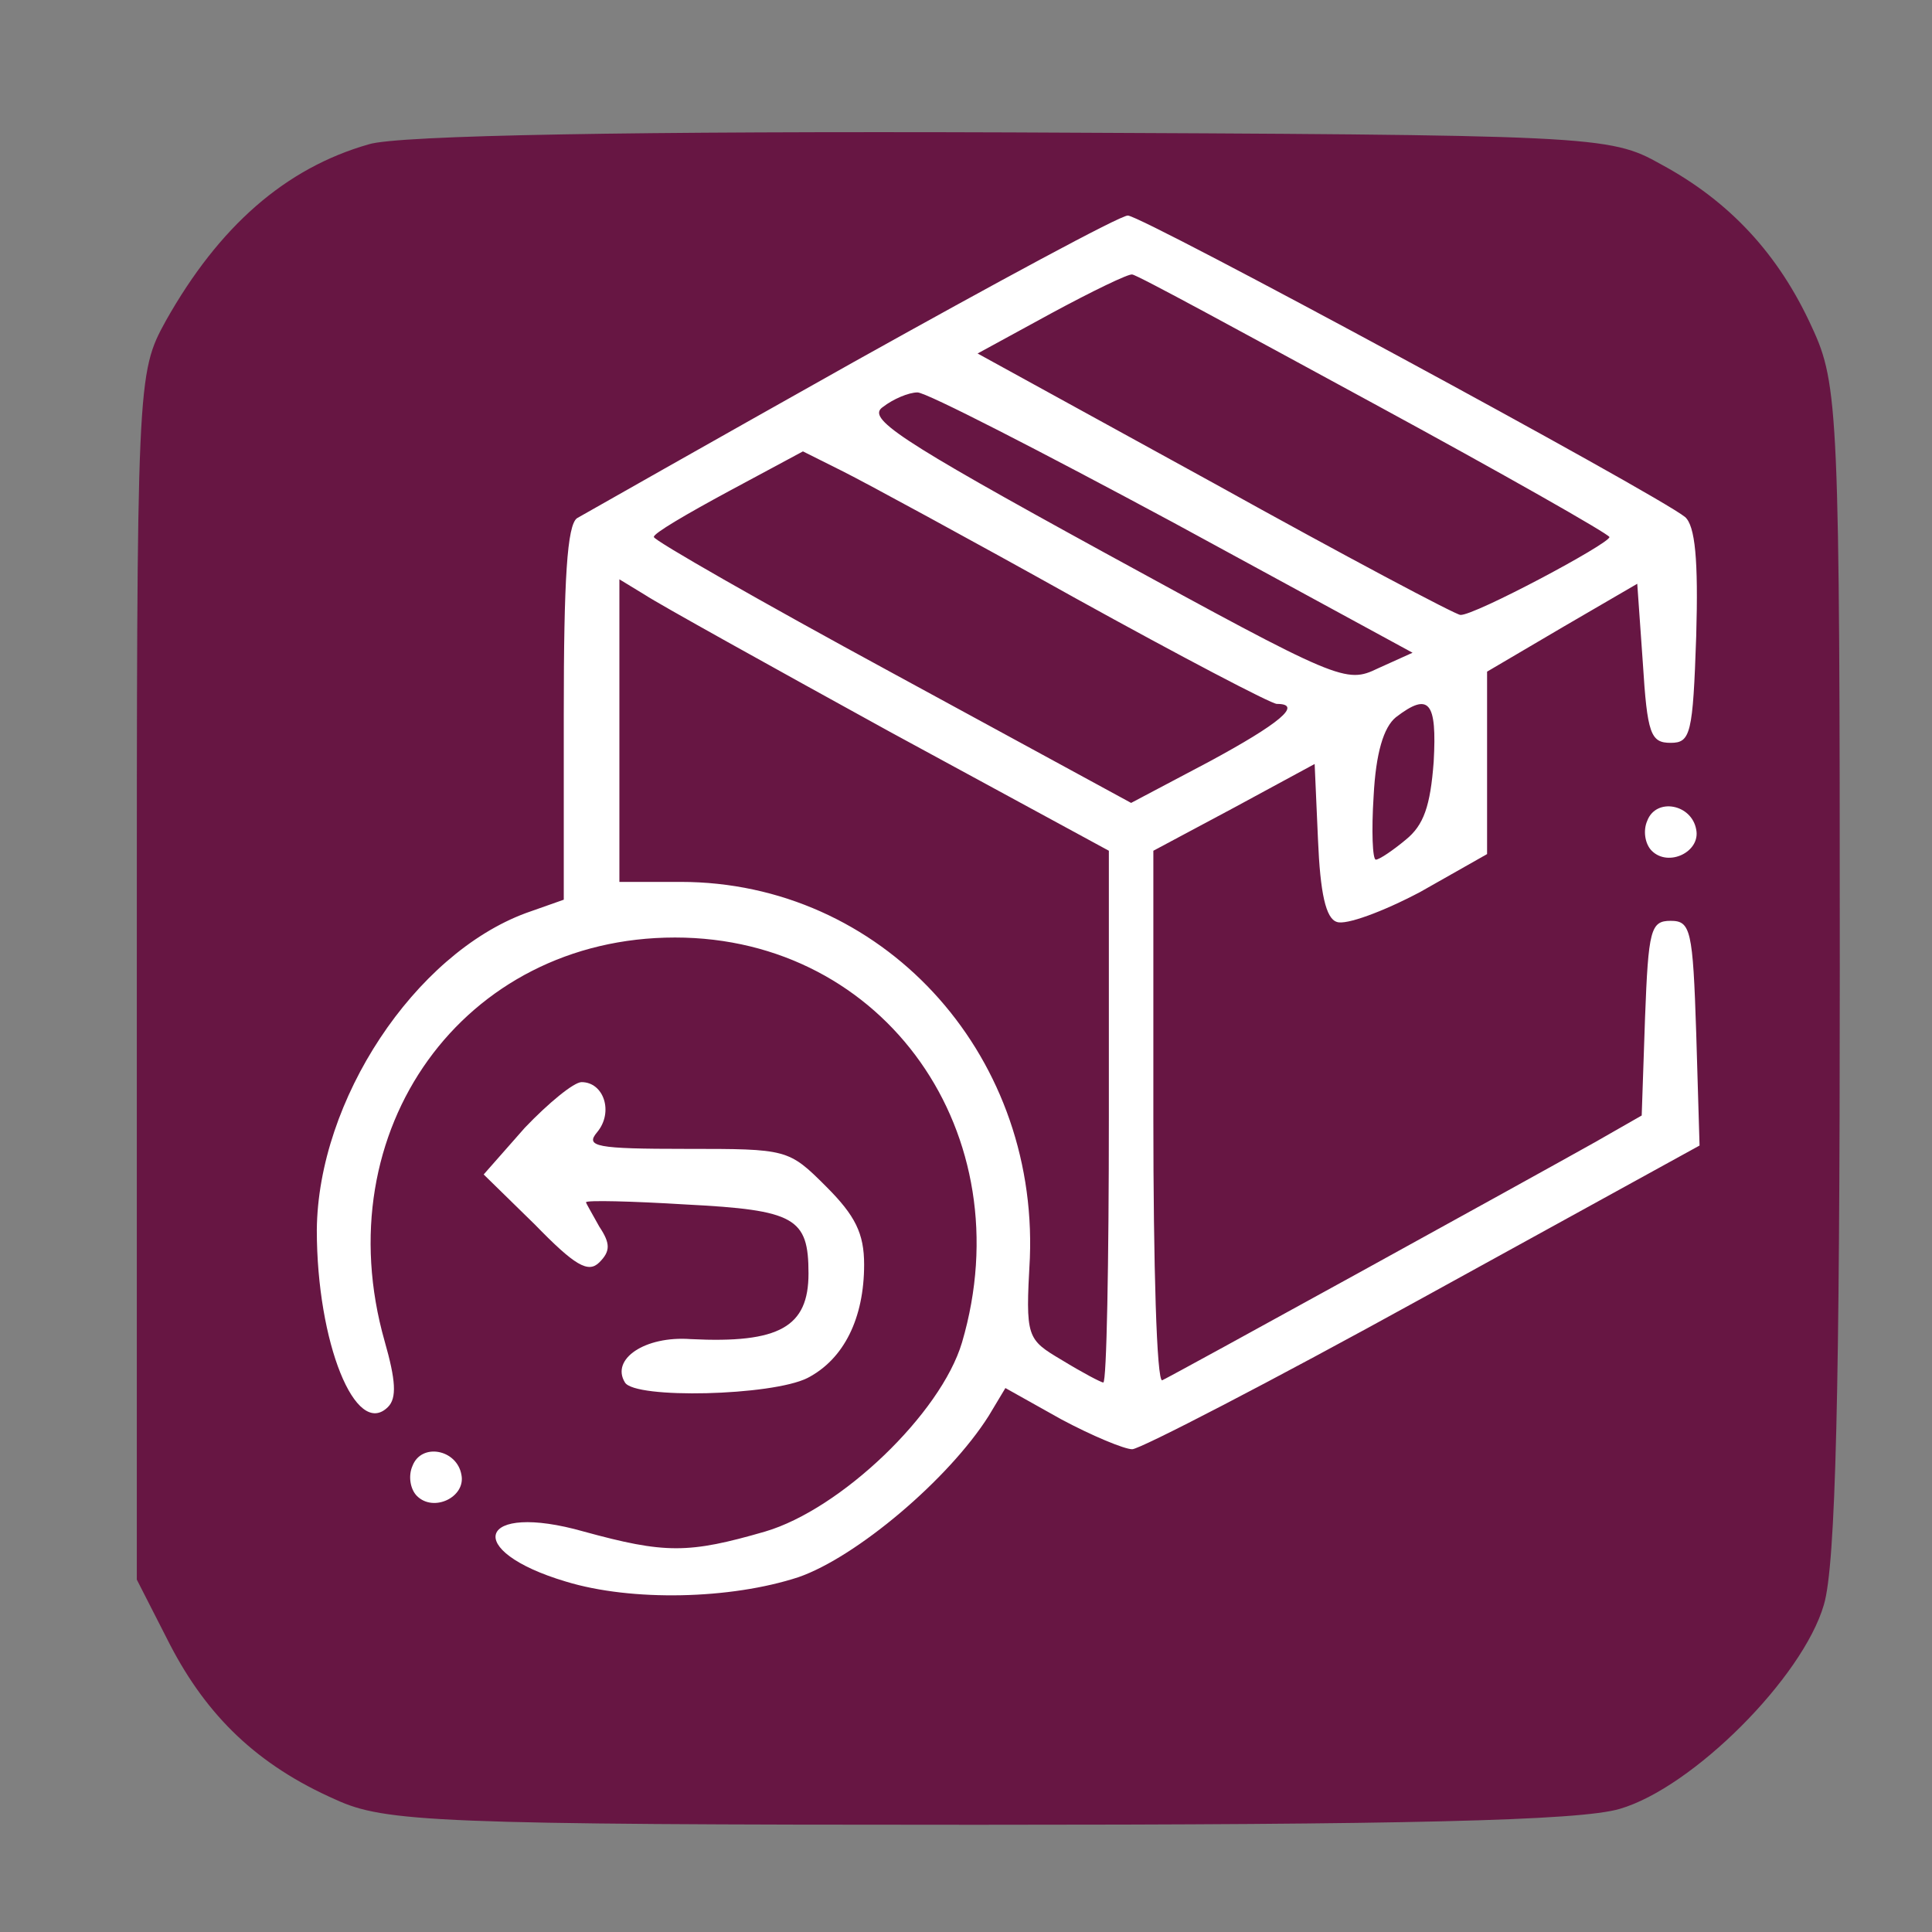<?xml version="1.0" encoding="UTF-8" standalone="no"?>
<svg
   xmlns:dc="http://purl.org/dc/elements/1.1/"
   xmlns:cc="http://creativecommons.org/ns#"
   xmlns:rdf="http://www.w3.org/1999/02/22-rdf-syntax-ns#"
   xmlns:svg="http://www.w3.org/2000/svg"
   xmlns="http://www.w3.org/2000/svg"
   xmlns:sodipodi="http://sodipodi.sourceforge.net/DTD/sodipodi-0.dtd"
   xmlns:inkscape="http://www.inkscape.org/namespaces/inkscape"
   width="256"
   height="256"
   viewBox="0 0 67.733 67.733"
   version="1.1"
   id="svg6670"
   sodipodi:docname="icone chronovet carré retour ancien violet.svg"
   inkscape:version="1.0.2 (e86c8708, 2021-01-15)">
  <rect x="0" y="0" width="67.733" height="67.733" fill="#808080" stroke="none"/>
  <defs
     id="defs6664" />
  <sodipodi:namedview
     id="base"
     pagecolor="#ffffff"
     bordercolor="#666666"
     borderopacity="1.0"
     inkscape:pageopacity="0.0"
     inkscape:pageshadow="2"
     inkscape:zoom="0.35"
     inkscape:cx="436.1925"
     inkscape:cy="823.0109"
     inkscape:document-units="mm"
     inkscape:current-layer="layer1"
     showgrid="false"
     inkscape:window-width="1434"
     inkscape:window-height="847"
     inkscape:window-x="0"
     inkscape:window-y="25"
     inkscape:window-maximized="1"
     inkscape:document-rotation="0"
     units="px" />
  <g
     inkscape:label="Calque 1"
     inkscape:groupmode="layer"
     id="layer1">
    <path
       style="fill:#660e3f;fill-opacity:0.927;stroke:none;stroke-width:0.046;stroke-opacity:1"
       inkscape:connector-curvature="0"
       d="M 12.926,5.06 C 9.999,5.897 7.676,7.941 5.818,11.24 4.796,13.098 4.796,13.238 4.796,34.238 v 21.14 l 1.162,2.277 c 1.301,2.509 3.066,4.228 5.808,5.436 1.719,0.79 3.531,0.883 22.487,0.883 14.868,0 21.14,-0.139 22.534,-0.558 2.555,-0.743 6.412,-4.6 7.155,-7.155 0.418,-1.394 0.558,-7.62 0.558,-22.301 0,-19.514 -0.046,-20.489 -0.976,-22.487 C 62.361,8.917 60.642,7.058 58.226,5.757 56.414,4.735 55.903,4.735 35.46,4.642 22.451,4.596 13.948,4.735 12.926,5.06 Z"
       id="path3334-6-27-0-2" />
    <g
       id="g6324-7"
       transform="matrix(0.039,0,0,-0.039,-23.135,60.948)"
       style="fill:#ffffff;stroke:none">
      <path
         id="path6316-41"
         d="m 1360,1237 c -130,-73 -241,-136 -248,-140 -9,-6 -12,-55 -12,-176 V 754 l -34,-12 C 966,705 879,574 878,457 c 0,-101 35,-188 64,-159 8,8 7,24 -3,59 -54,190 71,363 261,363 189,0 313,-177 258,-364 -19,-64 -109,-150 -177,-170 -69,-20 -90,-20 -163,0 -95,27 -110,-17 -16,-45 59,-18 148,-16 209,4 52,18 135,88 171,145 l 15,25 50,-28 c 28,-15 57,-27 64,-27 7,0 125,61 261,136 l 249,137 -3,101 c -3,93 -5,101 -23,101 -18,0 -20,-8 -23,-87 l -3,-88 -42,-24 c -57,-32 -380,-210 -389,-214 -5,-2 -8,104 -8,236 v 240 l 73,39 72,39 3,-68 c 2,-48 7,-71 17,-74 8,-3 41,9 75,27 l 60,34 v 82 82 l 68,40 67,39 5,-71 c 4,-64 7,-72 25,-72 18,0 20,8 23,96 2,69 -1,99 -10,107 -26,21 -490,272 -501,271 -7,0 -118,-60 -247,-132 z m 468,-37 c 116,-63 211,-117 212,-120 0,-6 -122,-71 -134,-70 -4,0 -104,53 -221,118 l -213,117 66,36 c 37,20 70,36 73,35 4,0 101,-53 217,-116 z m -180,-107 215,-117 -31,-14 c -29,-14 -34,-12 -246,104 -188,103 -214,121 -199,131 9,7 23,13 31,13 8,0 111,-53 230,-117 z m -88,-68 c 94,-52 176,-95 181,-95 24,0 2,-18 -61,-52 l -70,-37 -215,117 c -118,64 -214,119 -214,122 -1,3 30,21 67,41 l 67,36 36,-18 c 20,-10 114,-61 209,-114 z M 1393,905 1590,798 V 559 c 0,-132 -2,-239 -5,-239 -2,0 -19,9 -37,20 -32,19 -33,20 -29,92 7,186 -134,338 -314,338 h -55 v 136 136 l 23,-14 c 12,-8 111,-63 220,-123 z m 489,-27 c -3,-40 -9,-57 -25,-70 -12,-10 -24,-18 -27,-18 -3,0 -4,26 -2,57 2,39 9,62 20,71 30,23 37,14 34,-40 z"
         inkscape:connector-curvature="0"
         style="fill:#ffffff" />
      <path
         id="path6318-8"
         d="m 2074,825 c -4,-9 -2,-21 4,-27 15,-15 44,-1 40,19 -4,23 -36,29 -44,8 z"
         inkscape:connector-curvature="0"
         style="fill:#ffffff" />
      <path
         id="path6320-1"
         d="m 1065,549 -37,-42 46,-45 c 36,-37 48,-44 58,-34 10,10 10,17 0,32 -6,11 -12,21 -12,22 0,2 41,1 90,-2 98,-5 110,-12 110,-62 0,-48 -26,-63 -106,-59 -41,3 -72,-18 -59,-39 9,-15 132,-12 164,4 33,17 51,54 51,102 0,28 -8,44 -34,70 -34,34 -35,34 -126,34 -81,0 -91,2 -80,15 15,18 6,45 -14,45 -7,0 -30,-19 -51,-41 z"
         inkscape:connector-curvature="0"
         style="fill:#ffffff" />
      <path
         id="path6322-8"
         d="m 964,245 c -4,-9 -2,-21 4,-27 15,-15 44,-1 40,19 -4,23 -36,29 -44,8 z"
         inkscape:connector-curvature="0"
         style="fill:#ffffff" />
    </g>
  </g>
</svg>
